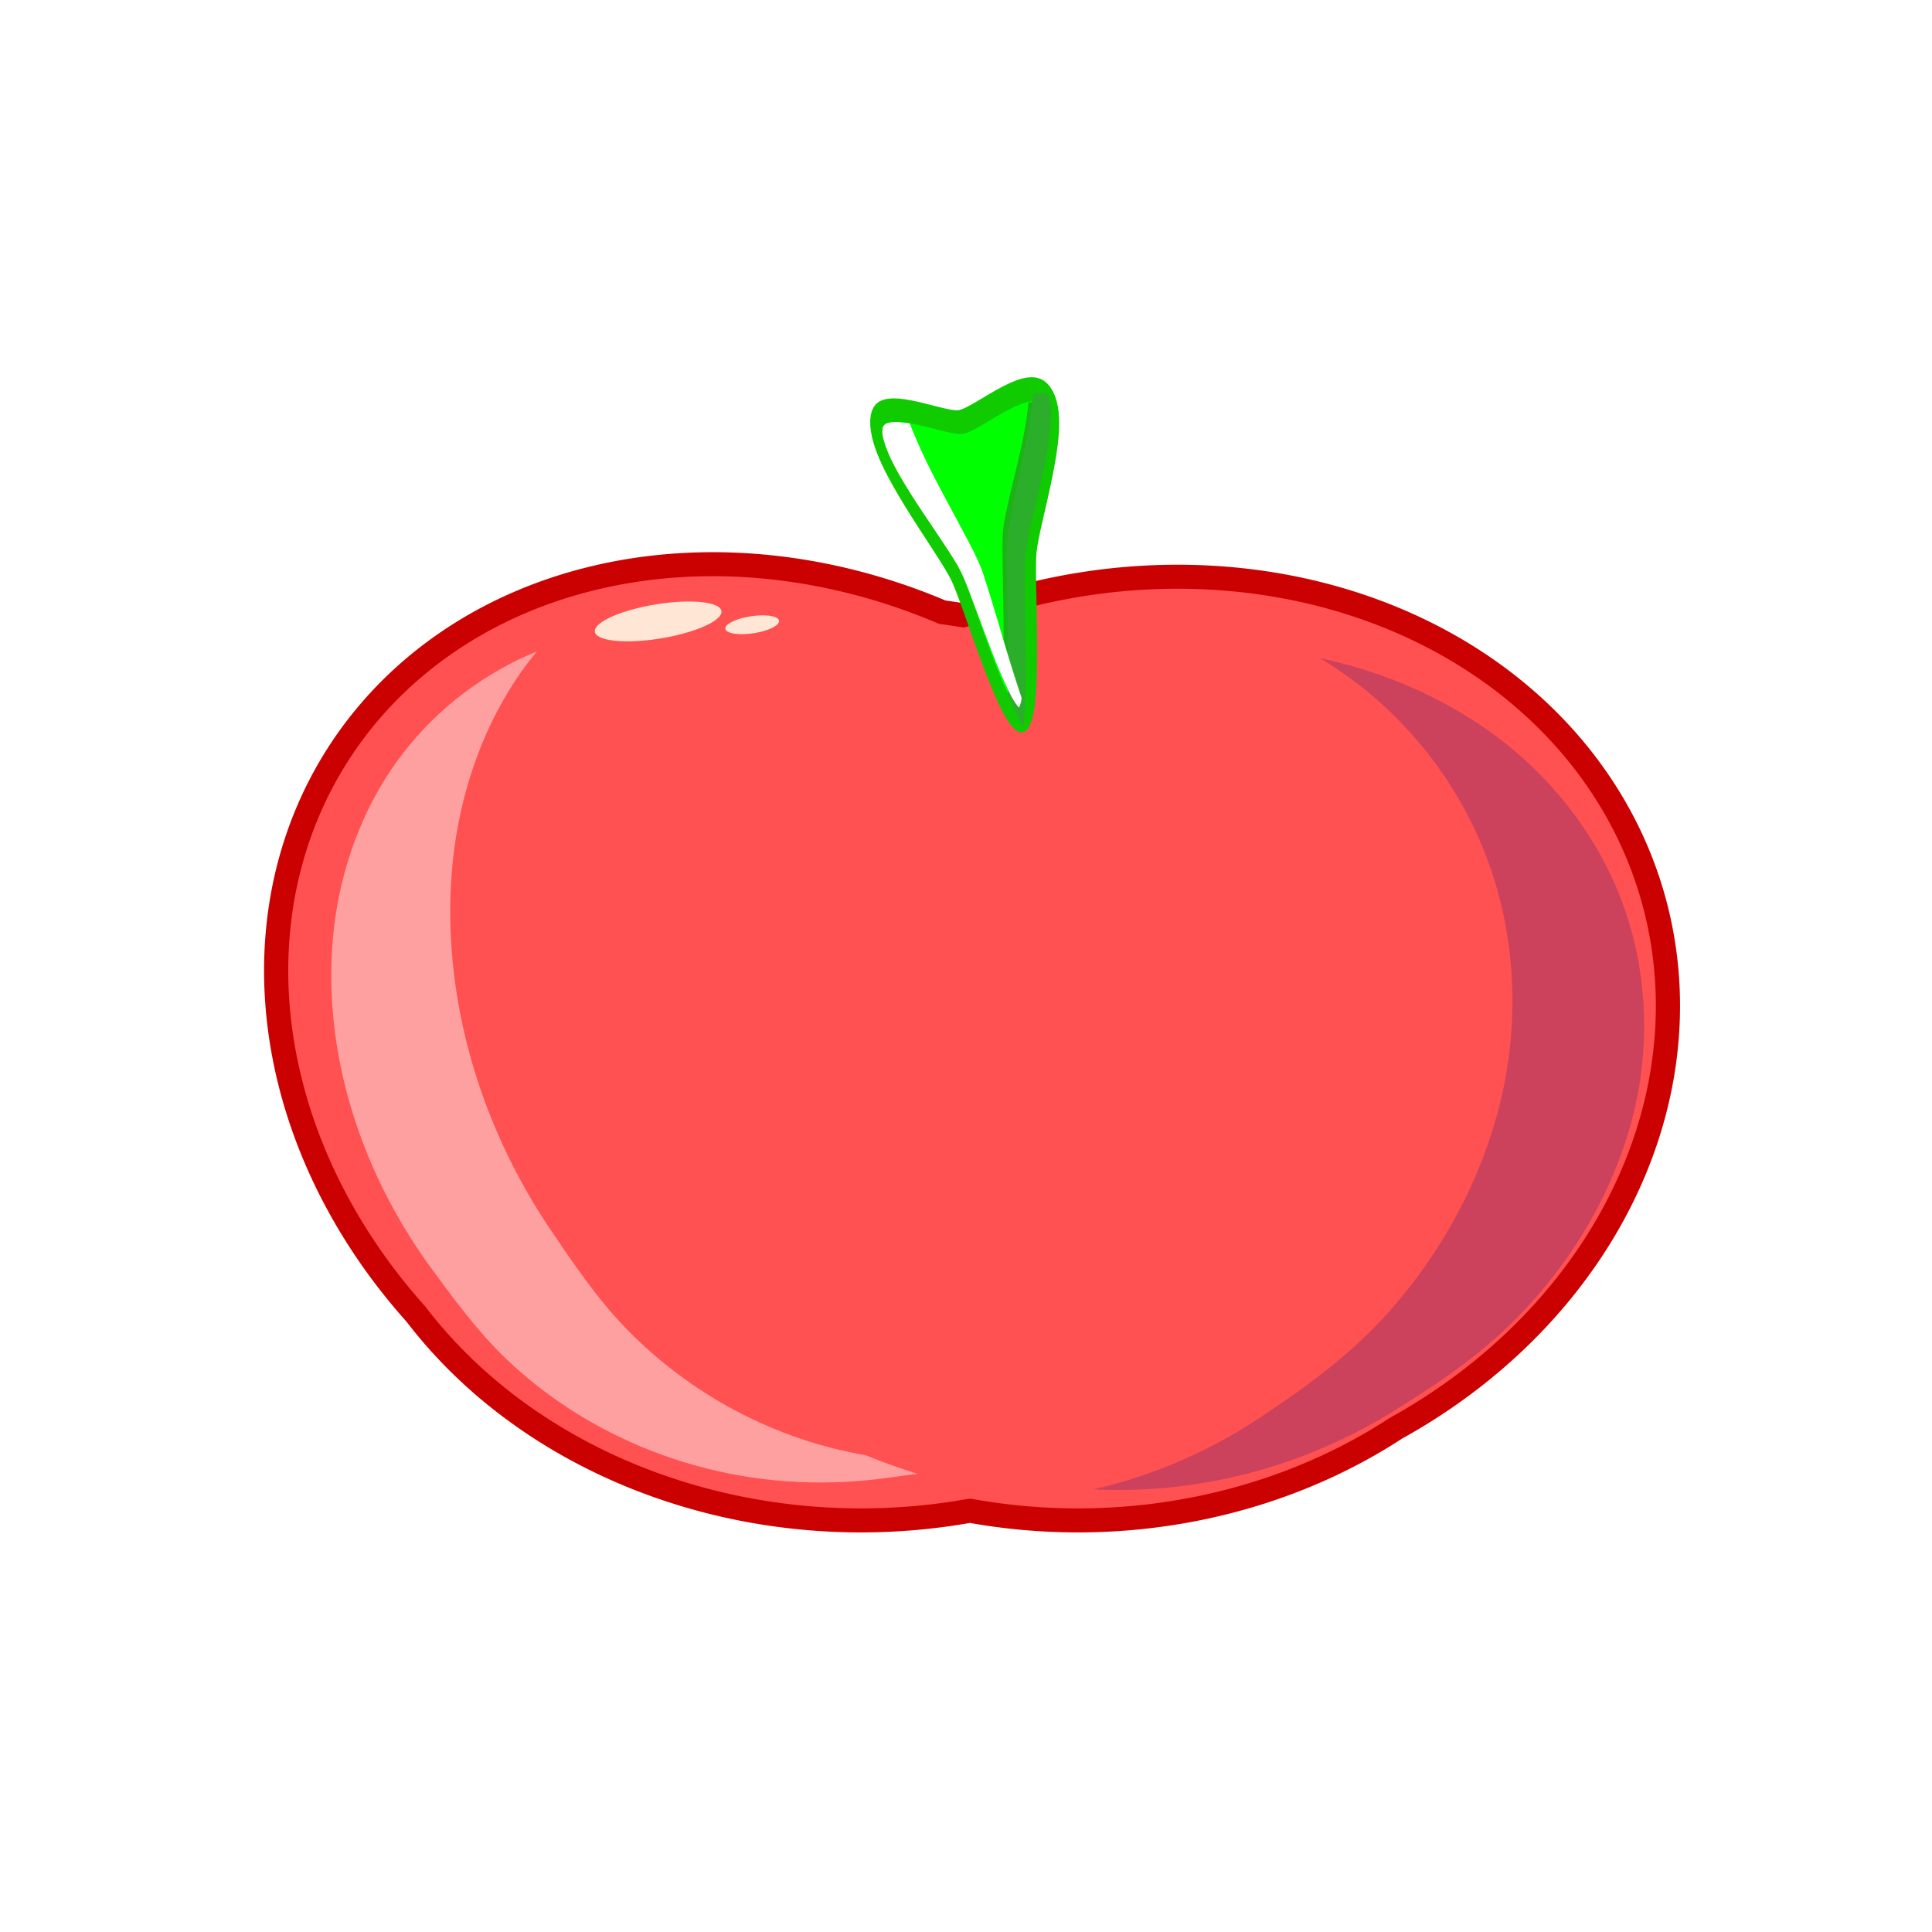 <?xml version="1.0" encoding="UTF-8" standalone="no"?>
<svg
   xmlns:dc="http://purl.org/dc/elements/1.1/"
   xmlns:cc="http://creativecommons.org/ns#"
   xmlns:rdf="http://www.w3.org/1999/02/22-rdf-syntax-ns#"
   xmlns:svg="http://www.w3.org/2000/svg"
   xmlns="http://www.w3.org/2000/svg"
   xmlns:sodipodi="http://sodipodi.sourceforge.net/DTD/sodipodi-0.dtd"
   xmlns:inkscape="http://www.inkscape.org/namespaces/inkscape"
   sodipodi:docname="tomato.svg"
   inkscape:version="1.0 (4035a4fb49, 2020-05-01)"
   id="svg8"
   version="1.1"
   viewBox="0 0 600 600"
   height="600mm"
   width="600mm">
  <defs
     id="defs2">
    <filter
       height="1.398"
       y="-0.199"
       width="3.696"
       x="-1.348"
       id="filter1558"
       style="color-interpolation-filters:sRGB"
       inkscape:collect="always">
      <feGaussianBlur
         id="feGaussianBlur1560"
         stdDeviation="8.741"
         inkscape:collect="always" />
    </filter>
    <filter
       height="1.004"
       y="-0.002"
       width="1.028"
       x="-0.014"
       id="filter1842"
       style="color-interpolation-filters:sRGB"
       inkscape:collect="always">
      <feGaussianBlur
         id="feGaussianBlur1844"
         stdDeviation="0.091"
         inkscape:collect="always" />
    </filter>
  </defs>
  <sodipodi:namedview
     inkscape:window-maximized="0"
     inkscape:window-y="0"
     inkscape:window-x="64"
     inkscape:window-height="1019"
     inkscape:window-width="1424"
     showgrid="false"
     inkscape:document-rotation="0"
     inkscape:current-layer="layer1"
     inkscape:document-units="mm"
     inkscape:cy="1017.1429"
     inkscape:cx="1048.6449"
     inkscape:zoom="0.35"
     inkscape:pageshadow="2"
     inkscape:pageopacity="0.0"
     borderopacity="1.0"
     bordercolor="#666666"
     pagecolor="#ffffff"
     id="base" />
  <g
     id="layer1"
     inkscape:groupmode="layer"
     inkscape:label="Layer 1">
    <g
       transform="matrix(0.887,0,0,0.881,26.668,25.293)"
       id="g2587">
      <path
         id="path833"
         style="opacity:1;fill:#ff5151;fill-opacity:1;stroke:#cb0000;stroke-width:8.467;stroke-linecap:round;stroke-linejoin:round;stroke-miterlimit:4;stroke-dasharray:none;stroke-opacity:1"
         d="m 219.606,170.176 a 187.908,159.414 33.257 0 0 -142.707,89.189 187.908,159.414 33.257 0 0 38.7,175.209 186.342,161.018 0 0 0 155.787,72.67 186.342,161.018 0 0 0 38.142,-3.41 184.83,161.018 0 0 0 37.831,3.41 184.83,161.018 0 0 0 111.328,-32.486 161.735,187.481 74.552 0 0 85.384,-200.675 161.735,187.481 74.552 0 0 -235.607,-86.373 161.735,187.481 74.552 0 0 -1.327,0.489 186.342,161.018 0 0 0 -7.27,-1.1 187.908,159.414 33.257 0 0 -80.262,-16.924 z" />
      <ellipse
         transform="matrix(-0.982,-0.188,-0.53,0.848,0,0)"
         d="m -397.906,142.447 a 39.652,14.713 0 0 1 34.42,14.178 39.652,14.713 0 0 1 -32.254,14.863 39.652,14.713 0 0 1 -44.672,-9.454 l 37.29,-5.002 z"
         sodipodi:arc-type="slice"
         sodipodi:end="2.7947136"
         sodipodi:start="4.8443302"
         sodipodi:ry="14.713309"
         sodipodi:rx="39.651772"
         sodipodi:cy="157.03261"
         sodipodi:cx="-403.12225"
         sodipodi:type="arc"
         id="path1110-3"
         style="opacity:1;fill:#c74f4f;fill-opacity:1;stroke:none;stroke-width:10.374;stroke-linecap:round;stroke-linejoin:round;stroke-miterlimit:4;stroke-dasharray:none;stroke-opacity:1" />
      <ellipse
         transform="rotate(34.086)"
         d="M 371.044,-3.763 A 30.238,12.851 0 0 1 397.293,8.621 30.238,12.851 0 0 1 372.696,21.603 30.238,12.851 0 0 1 338.629,13.345 L 367.066,8.976 Z"
         sodipodi:arc-type="slice"
         sodipodi:end="2.7947136"
         sodipodi:start="4.8443302"
         sodipodi:ry="12.851191"
         sodipodi:rx="30.238094"
         sodipodi:cy="8.9763641"
         sodipodi:cx="367.06613"
         sodipodi:type="arc"
         id="ellipse1114"
         style="opacity:1;fill:#c83737;fill-opacity:1;stroke:none;stroke-width:8.467;stroke-linecap:round;stroke-linejoin:round;stroke-miterlimit:4;stroke-dasharray:none;stroke-opacity:1" />
      <path
         id="path905"
         style="opacity:0.456;fill:#ffffff;fill-opacity:1;stroke:none;stroke-width:32.885;stroke-linecap:round;stroke-linejoin:round;stroke-miterlimit:4;stroke-dasharray:none;stroke-opacity:1"
         d="m 595.844,758.195 c -67.845,27.873 -130.177,74.364 -177.178,135.93 -47.251,61.61 -77.788,138.53 -89.146,218.215 -10.278,73.23 -5.168,148.515 11.965,219.883 21.082,87.53 59.814,168.902 110.15,239.969 33.085,45.515 66.216,91.605 106.412,129.736 43.478,41.192 92.743,74.692 144.854,100.174 75.467,36.922 157.458,57.356 239.689,60.996 39.628,1.785 79.151,-0.348 118.467,-5.834 12.642,-1.601 25.26,-3.829 37.945,-4.998 -23.41,-7.401 -46.35,-15.659 -68.689,-24.773 -58.569,-10.191 -116.1,-29.713 -170.27,-58.449 -52.111,-27.63 -101.375,-63.954 -144.854,-108.617 -40.196,-41.346 -73.327,-91.321 -106.412,-140.672 -50.337,-77.056 -89.066,-165.286 -110.148,-260.193 -17.133,-77.383 -22.245,-159.016 -11.967,-238.418 11.359,-86.401 41.895,-169.803 89.146,-236.605 6.4,-9.09 13.092,-17.868 20.035,-26.342 z"
         transform="scale(0.265)" />
      <path
         id="path966"
         style="opacity:0.203;fill:#000080;fill-opacity:1;stroke:none;stroke-width:8.449;stroke-linecap:round;stroke-linejoin:round;stroke-miterlimit:4;stroke-dasharray:none;stroke-opacity:1"
         d="m 432.183,203.324 c 3.127,1.915 6.194,3.952 9.195,6.111 21.728,15.573 39.474,38.217 49.323,64.773 9.971,26.846 11.364,57.3 4.606,85.282 -6.775,28.006 -20.774,53.59 -39.092,74.226 -12.358,14.038 -27.096,25.161 -42.176,35.299 -18.736,13.053 -39.61,22.337 -61.298,27.297 11.333,0.506 22.7,0.074 33.937,-1.58 26.023,-3.669 51.248,-13.113 73.467,-27.477 15.08,-9.408 29.818,-19.729 42.176,-32.754 18.319,-19.148 32.317,-42.886 39.092,-68.873 6.759,-25.965 5.365,-54.223 -4.606,-79.133 -9.849,-24.641 -27.594,-45.651 -49.322,-60.102 -16.799,-11.216 -35.697,-18.878 -55.301,-23.071 z" />
      <ellipse
         style="opacity:1;fill:#c83737;fill-opacity:1;stroke:none;stroke-width:8.467;stroke-linecap:round;stroke-linejoin:round;stroke-miterlimit:4;stroke-dasharray:none;stroke-opacity:1"
         id="path1110"
         sodipodi:type="arc"
         sodipodi:cx="234.67162"
         sodipodi:cy="320.19052"
         sodipodi:rx="30.238094"
         sodipodi:ry="12.851191"
         sodipodi:start="4.8443302"
         sodipodi:end="2.7947136"
         sodipodi:arc-type="slice"
         d="m 238.65,307.451 a 30.238,12.851 0 0 1 26.248,12.384 30.238,12.851 0 0 1 -24.597,12.982 30.238,12.851 0 0 1 -34.067,-8.258 l 28.437,-4.369 z"
         transform="rotate(-20.661)" />
      <path
         sodipodi:type="star"
         style="opacity:1;fill:#00ff00;fill-opacity:1;stroke:#0fcb00;stroke-width:8.467;stroke-linecap:round;stroke-linejoin:round;stroke-miterlimit:4;stroke-dasharray:none;stroke-opacity:1"
         id="path1129"
         sodipodi:sides="3"
         sodipodi:cx="74.083328"
         sodipodi:cy="0"
         sodipodi:r1="73.897964"
         sodipodi:r2="33.46521"
         sodipodi:arg1="1.0338856"
         sodipodi:arg2="1.9957071"
         inkscape:flatsided="false"
         inkscape:rounded="0.2"
         inkscape:randomized="0"
         d="M 111.881,63.5 C 101.928,70.641 70.977,36.473 60.288,30.489 48.604,23.949 1.512,14.308 0.192,0.984 -1.016,-11.207 44.05,-20.927 54.577,-27.192 c 11.506,-6.848 43.401,-42.811 55.6,-37.292 11.161,5.049 -2.954,48.938 -2.791,61.186 0.178,13.388 15.374,58.992 4.495,66.797 z"
         inkscape:transform-center-x="6.2143728"
         inkscape:transform-center-y="13.942056"
         transform="matrix(0.5,0.44,-0.084,0.882,276.739,120.008)" />
      <path
         id="path1131"
         style="opacity:0.616;fill:#483737;fill-opacity:1;stroke:none;stroke-width:6.284;stroke-linecap:round;stroke-linejoin:round;stroke-miterlimit:4;stroke-dasharray:none;stroke-opacity:1;filter:url(#filter1558)"
         inkscape:transform-center-x="7.1653378"
         inkscape:transform-center-y="13.942056"
         d="m 333.21,112.699 c -1.032,0.042 -2.157,0.216 -3.186,0.518 -1.322,14.183 -5.794,27.81 -8.452,41.726 -0.719,3.954 -0.685,7.916 -0.635,11.921 0.07,13.558 0.722,27.119 0.193,40.675 1.691,3.555 3.265,7.186 5.385,10.516 0.885,-4.923 0.857,-9.929 1.006,-14.95 0.187,-12.723 -0.708,-25.445 -0.225,-38.165 0.684,-7.188 3.074,-14.048 4.712,-21.044 1.998,-7.866 4.074,-15.766 4.449,-23.891 0.064,-2.242 0.044,-4.693 -1.246,-6.624 -0.509,-0.537 -1.277,-0.747 -2,-0.682 z" />
      <path
         d="m 334.798,114.287 c -1.032,0.042 -2.157,0.216 -3.186,0.518 -1.322,14.183 -5.794,27.81 -8.452,41.726 -0.719,3.954 -0.685,7.916 -0.635,11.921 0.07,13.558 0.722,27.119 0.193,40.675 1.691,3.555 3.265,7.186 5.385,10.516 0.885,-4.923 0.857,-9.929 1.006,-14.95 0.187,-12.723 -0.708,-25.445 -0.225,-38.165 0.684,-7.188 3.074,-14.048 4.712,-21.044 1.998,-7.866 4.074,-15.766 4.449,-23.891 0.064,-2.242 0.044,-4.693 -1.246,-6.624 -0.509,-0.537 -1.277,-0.747 -2,-0.682 z"
         inkscape:transform-center-y="15.621897"
         inkscape:transform-center-x="7.1653378"
         style="opacity:1;mix-blend-mode:normal;fill:#2baf2b;fill-opacity:1;stroke:none;stroke-width:6.284;stroke-linecap:round;stroke-linejoin:round;stroke-miterlimit:4;stroke-dasharray:none;stroke-opacity:1;filter:url(#filter1842)"
         id="path1131-9"
         transform="matrix(1,0,0,1.12,0,-18.265)" />
      <path
         id="path1867"
         style="opacity:1;fill:#ffffff;fill-opacity:1;stroke:none;stroke-width:5.735;stroke-linecap:round;stroke-linejoin:round;stroke-miterlimit:4;stroke-dasharray:none;stroke-opacity:1"
         inkscape:transform-center-x="6.2143728"
         inkscape:transform-center-y="13.389243"
         d="m 282.99,120.072 c -1.392,0.067 -3.176,0.231 -3.85,1.606 -0.732,2.265 0.169,4.615 0.831,6.788 2.206,6.247 5.785,11.922 9.245,17.573 5.223,8.299 11.024,16.255 16.052,24.667 2.83,5.163 4.573,10.781 6.679,16.222 3.492,9.382 6.783,18.849 11.104,27.879 1.019,2.102 2.091,4.18 3.663,5.921 0.482,-1.08 0.87,-2.266 0.892,-3.434 -1.272,-3.902 -2.57,-7.801 -3.751,-11.732 -3.372,-10.947 -6.361,-21.99 -9.969,-32.869 -2.208,-6.011 -5.521,-11.663 -8.49,-17.382 -5.966,-11.227 -12.197,-22.381 -16.723,-34.24 0.014,-0.733 -0.864,-0.524 -1.35,-0.661 -1.431,-0.23 -2.881,-0.362 -4.333,-0.337 z" />
      <ellipse
         style="opacity:1;fill:#ffe6d5;fill-opacity:1;stroke:none;stroke-width:3.875;stroke-linecap:round;stroke-linejoin:round;stroke-miterlimit:4;stroke-dasharray:none;stroke-opacity:1"
         id="path2527"
         cx="483.962"
         cy="296.178"
         rx="14.484"
         ry="18.2"
         transform="matrix(0.985,0.173,-0.933,0.36,0,0)" />
      <ellipse
         transform="matrix(0.968,0.249,-0.927,0.376,0,0)"
         ry="7.824"
         rx="6.185"
         cy="214.025"
         cx="445.974"
         id="path2527-0"
         style="opacity:1;fill:#ffe6d5;fill-opacity:1;stroke:none;stroke-width:1.66;stroke-linecap:round;stroke-linejoin:round;stroke-miterlimit:4;stroke-dasharray:none;stroke-opacity:1" />
    </g>
  </g>
</svg>
